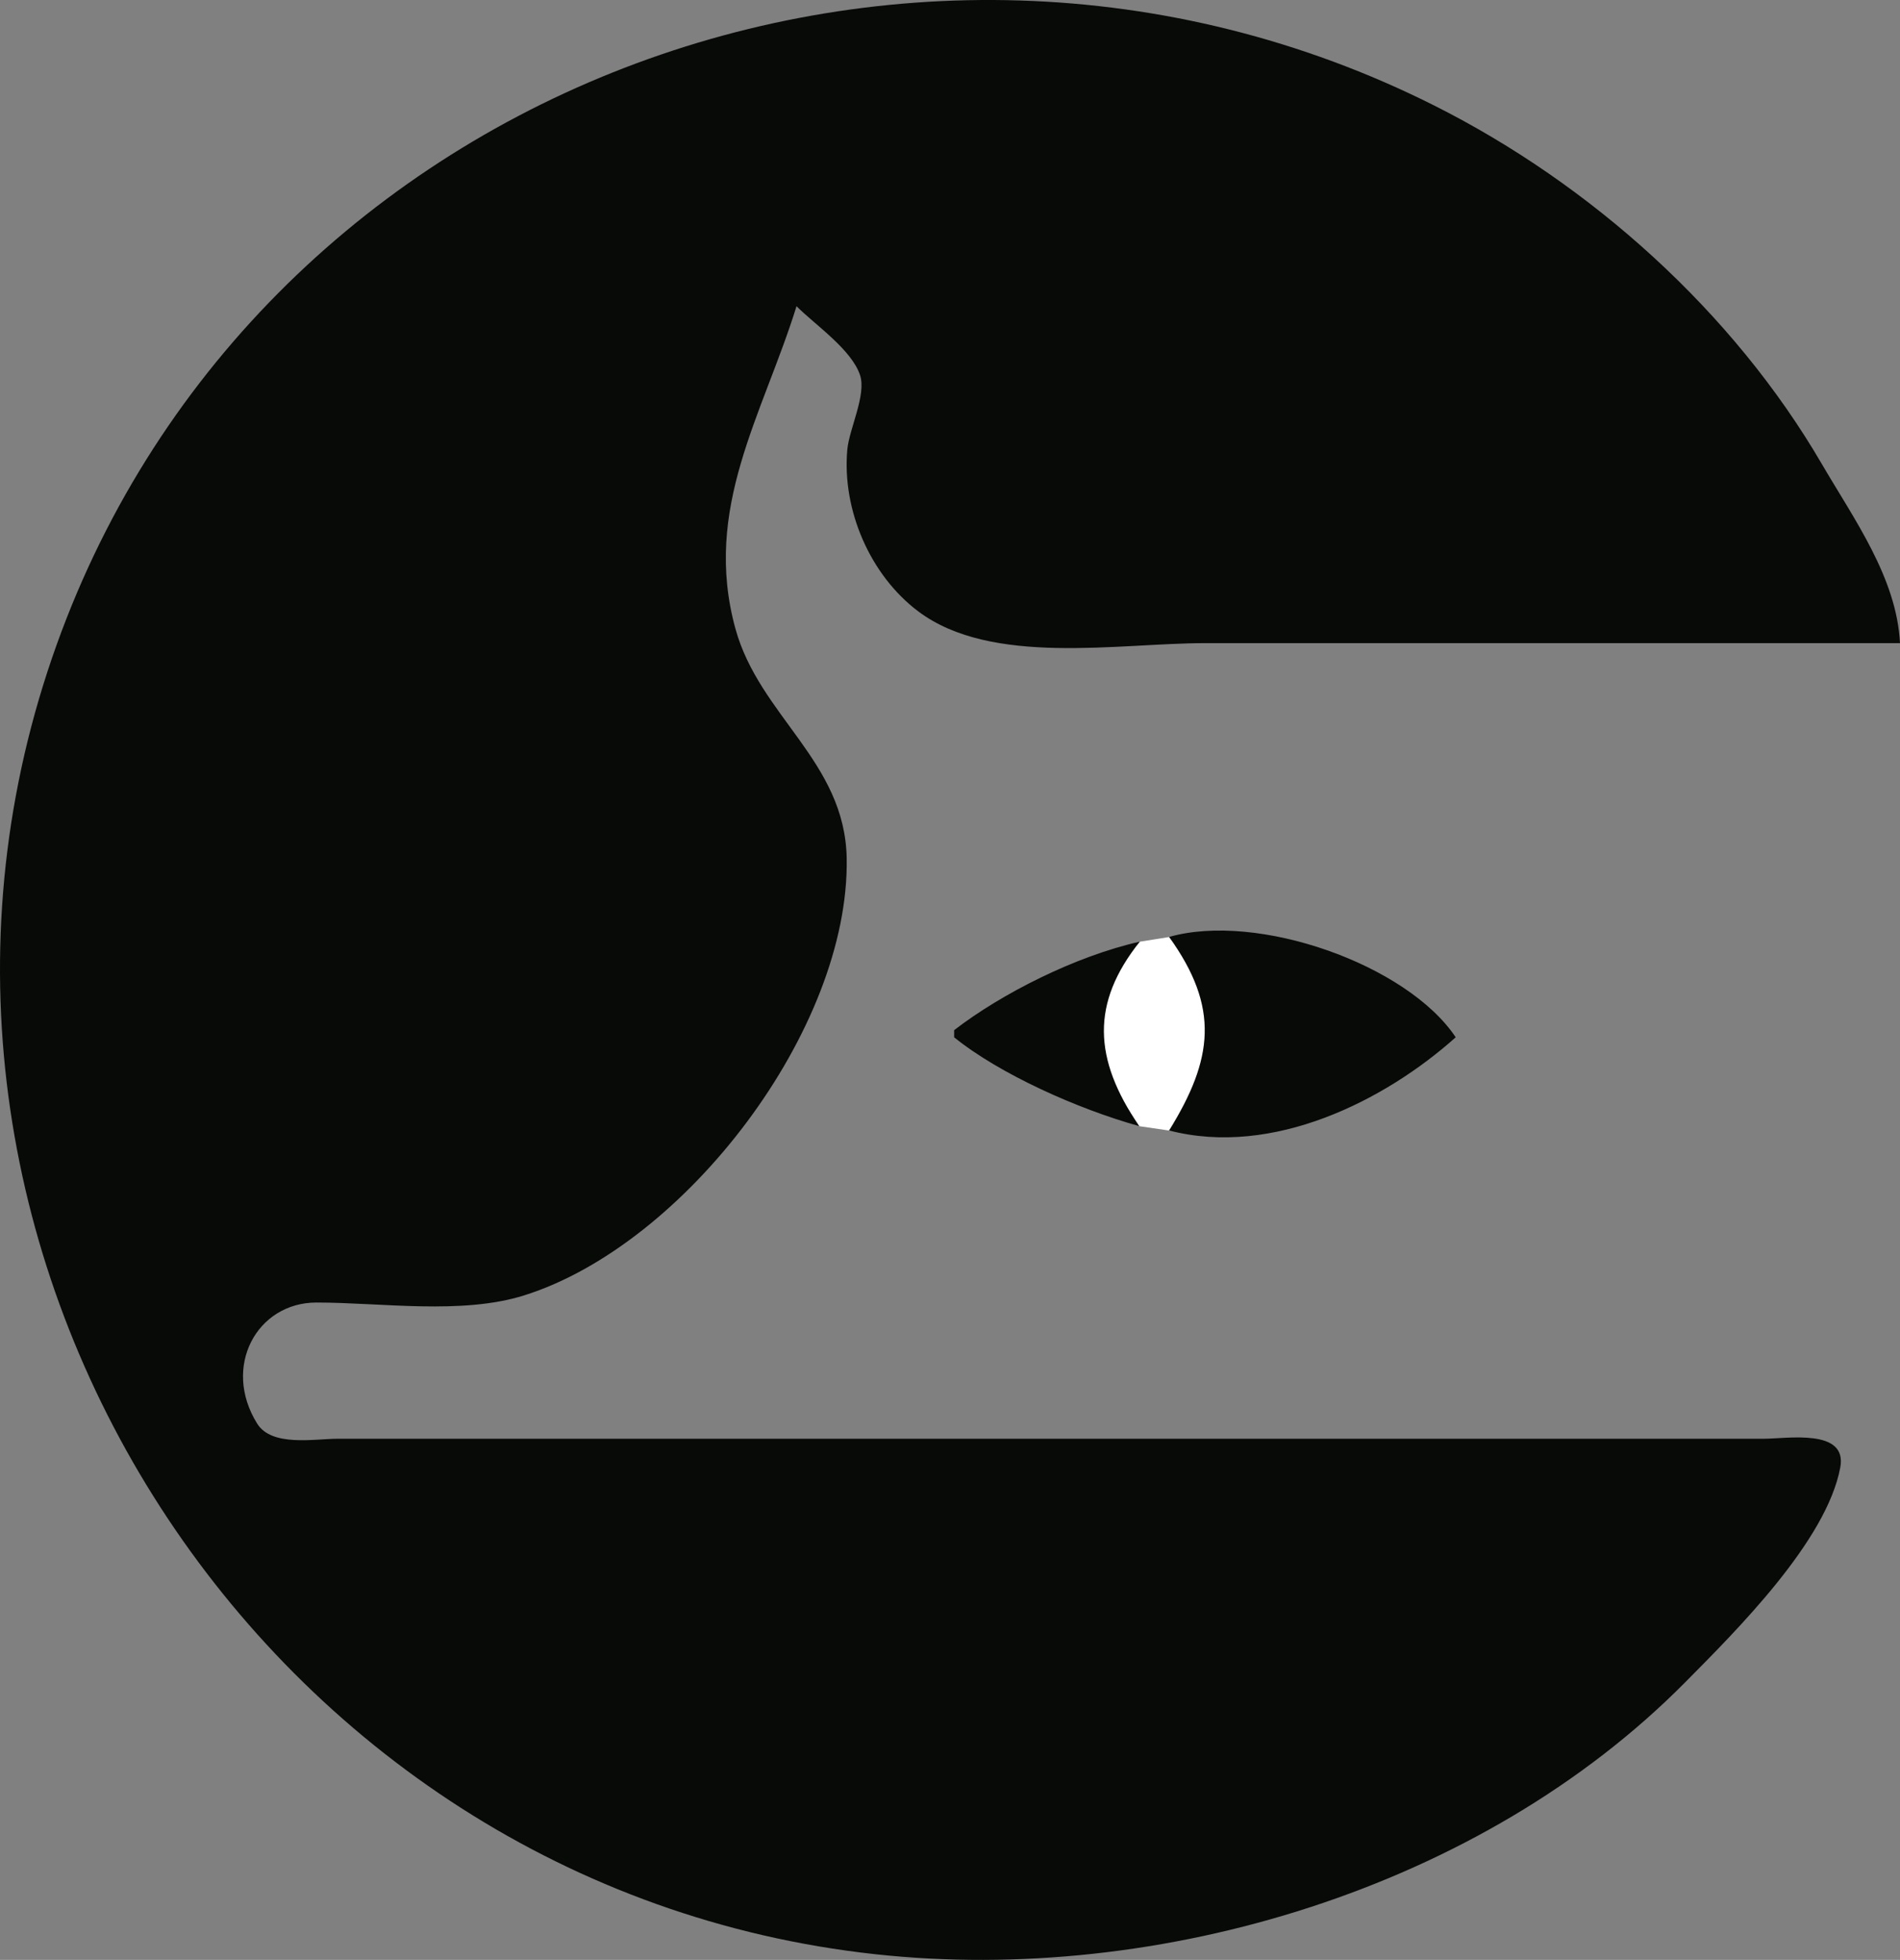 <?xml version="1.0" encoding="UTF-8" standalone="no"?>
<!-- Created with Inkscape (http://www.inkscape.org/) -->

<svg
   width="70.16mm"
   height="72.345mm"
   viewBox="0 0 70.16 72.345"
   version="1.1"
   id="svg1"
   xml:space="preserve"
   inkscape:version="1.4 (86a8ad7, 2024-10-11)"
   sodipodi:docname="Hull.svg"
   xmlns:inkscape="http://www.inkscape.org/namespaces/inkscape"
   xmlns:sodipodi="http://sodipodi.sourceforge.net/DTD/sodipodi-0.dtd"
   xmlns="http://www.w3.org/2000/svg"
   xmlns:svg="http://www.w3.org/2000/svg"><rect x="0" y="0" width="70.16" height="72.345" fill="#808080" stroke="none"/><sodipodi:namedview
     id="namedview1"
     pagecolor="#505050"
     bordercolor="#eeeeee"
     borderopacity="1"
     inkscape:showpageshadow="0"
     inkscape:pageopacity="0"
     inkscape:pagecheckerboard="0"
     inkscape:deskcolor="#505050"
     inkscape:document-units="mm"
     inkscape:zoom="1.4396184"
     inkscape:cx="103.49965"
     inkscape:cy="144.48273"
     inkscape:window-width="1920"
     inkscape:window-height="1010"
     inkscape:window-x="4601"
     inkscape:window-y="-6"
     inkscape:window-maximized="1"
     inkscape:current-layer="layer7" /><defs
     id="defs1" /><g
     inkscape:groupmode="layer"
     id="layer7"
     inkscape:label="Layer 2"
     style="fill:#ffffff"><path
       style="fill:#ffffff;stroke-width:0.265"
       d="m 43.172,34.588 -1.083,0.173 -2.615,2.813 2.592,3.996 1.106,0.162 3.499,-3.053 z"
       id="path1" /></g><g
     inkscape:label="Layer 1"
     inkscape:groupmode="layer"
     id="layer1"
     transform="translate(-55.177,-53.053)"><path
       style="fill:#080a08;stroke:none"
       d="m 84.59,64.357 c 0.693,0.693 2.03,1.596 2.345,2.543 0.242,0.727 -0.401,1.985 -0.47,2.749 -0.201,2.232 0.848,4.644 2.624,5.975 2.714,2.034 7.391,1.169 10.583,1.169 h 25.665 c -0.122,-2.413 -1.705,-4.587 -2.888,-6.615 -3.276,-5.616 -8.519,-10.32 -14.31,-13.229 -19.601,-9.846 -44.272,-0.36 -51.212,20.902 -7.043,21.578 7.98,44.88 30.574,47.338 10.509,1.143 22.373,-2.437 29.898,-10.032 1.87,-1.888 5.228,-5.215 5.733,-7.938 0.269,-1.451 -1.969,-1.058 -2.822,-1.058 H 110.255 75.859 67.657 c -0.865,0 -2.443,0.31 -2.984,-0.559 -1.306,-2.098 -0.011,-4.469 2.19,-4.469 2.405,0 5.365,0.462 7.673,-0.265 5.941,-1.87 12.023,-9.827 11.906,-16.14 -0.066,-3.566 -3.222,-5.247 -4.108,-8.467 -1.223,-4.441 1.007,-7.888 2.256,-11.906 m 13.758,23.283 c 1.879,2.615 1.625,4.513 0,7.144 3.828,0.994 7.971,-1.102 10.583,-3.44 -1.798,-2.692 -7.316,-4.633 -10.583,-3.704 m -7.938,3.44 v 0.265 c 1.688,1.362 4.557,2.643 6.832,3.278 -1.696,-2.489 -1.785,-4.539 0.023,-6.809 -2.378,0.536 -5.109,1.919 -6.855,3.267 z"
       id="path2521"
       sodipodi:nodetypes="csssscsssssssccscssssccccccccccc" /></g></svg>
